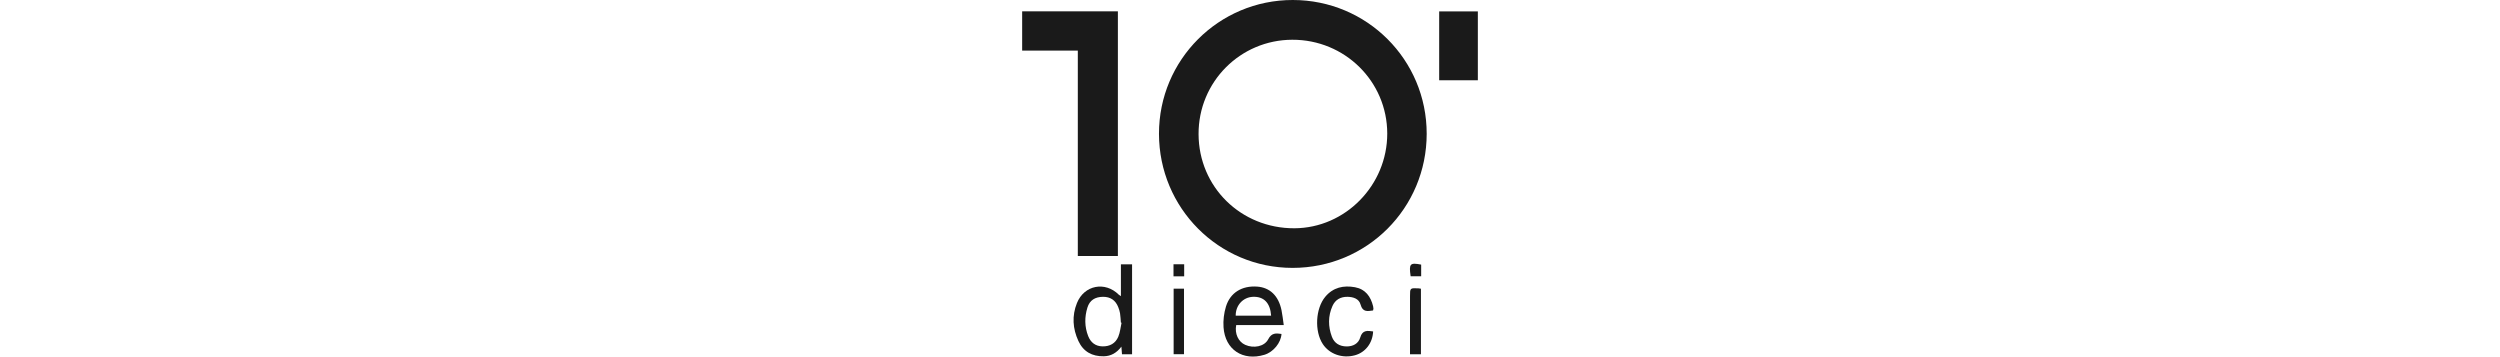 <?xml version="1.0" encoding="utf-8"?>
<!-- Generator: Adobe Illustrator 23.0.1, SVG Export Plug-In . SVG Version: 6.00 Build 0)  -->
<svg version="1.1" id="Layer_1" xmlns="http://www.w3.org/2000/svg" xmlns:xlink="http://www.w3.org/1999/xlink" height="40px"
	 viewBox="0 0 280.43 219.45" style="enable-background:new 0 0 280.43 219.45;" xml:space="preserve">
<style type="text/css">
	.st0{fill:#1A1A1A;}
</style>
<g>
	<path class="st0" d="M248.95,82.33c-0.02,45.8-36.79,82.55-82.56,82.53c-45.47-0.02-82.15-36.86-82.19-82.53
		C84.16,36.79,120.99-0.02,166.57,0C212.2,0.02,248.98,36.78,248.95,82.33z M108.56,82.52c0.09,32.53,26.06,58.06,58.94,57.96
		c31.36-0.1,57.24-26.51,57.18-58.35c-0.06-32.05-26.16-57.79-58.48-57.67C134.17,24.57,108.47,50.45,108.56,82.52z"/>
	<path class="st0" d="M34.25,157.56c0-42.15,0-84.1,0-126.4c-11.56,0-22.79,0-34.25,0c0-8.21,0-16.07,0-24.18
		c19.63,0,39.12,0,58.91,0c0,50.09,0,100.16,0,150.58C50.96,157.56,42.89,157.56,34.25,157.56z"/>
	<path class="st0" d="M280.43,49.38c-8.07,0-15.82,0-23.8,0c0-14.16,0-28.13,0-42.38c7.86,0,15.69,0,23.8,0
		C280.43,21.04,280.43,35.01,280.43,49.38z"/>
	<path class="st0" d="M67.64,218.03c-2.32,0-4.2,0-6.2,0c-0.12-1.47-0.22-2.75-0.37-4.7c-2.92,3.85-6.41,5.84-10.83,5.92
		c-7.17,0.13-12.58-2.81-15.62-9.38c-3.53-7.62-4.06-15.53-0.9-23.38c4.45-11.06,17.34-13.53,25.76-5.12
		c0.22,0.22,0.52,0.36,1.29,0.89c0-3.6,0-6.77,0-9.95c0-3.11,0-6.22,0-9.65c2.4,0,4.58,0,6.87,0
		C67.64,181.17,67.64,199.46,67.64,218.03z M61.17,198.62c-0.14-0.04-0.27-0.08-0.41-0.12c-0.16-1.9-0.23-3.82-0.52-5.71
		c-0.2-1.29-0.64-2.56-1.11-3.78c-1.66-4.26-4.87-6.4-9.4-6.35c-4.89,0.06-8.17,2.11-9.56,6.6c-1.82,5.86-1.79,11.83,0.47,17.59
		c1.52,3.87,4.43,6.22,8.75,6.31c4.48,0.1,8.04-1.8,9.77-5.95C60.28,204.55,60.53,201.51,61.17,198.62z"/>
	<path class="st0" d="M160.98,200.03c-10.21,0-19.76,0-29.25,0c-1.04,5.36,1.32,10.31,5.57,12.2c5.1,2.27,11.77,1.11,14.13-3.46
		c2.08-4.03,4.83-3.75,8.17-3.26c-0.34,5.47-5,11.14-10.48,12.81c-13.29,4.03-24.24-3.13-25.19-16.9c-0.29-4.2,0.25-8.68,1.47-12.71
		c2.63-8.64,9.87-12.99,19.19-12.34c7.85,0.54,13.18,5.64,15.02,14.52C160.19,193.69,160.47,196.54,160.98,200.03z M153.21,194.27
		c-0.53-7.9-4.52-11.94-11.31-11.6c-6.01,0.3-10.56,5.24-10.48,11.6C138.68,194.27,145.94,194.27,153.21,194.27z"/>
	<path class="st0" d="M215.95,191.06c-3.36,0.46-6.39,1.19-7.68-3.6c-0.98-3.63-4.48-4.75-8.08-4.8c-4.24-0.05-7.51,1.78-9.23,5.66
		c-2.76,6.2-2.71,12.61-0.35,18.91c1.5,4.01,4.72,5.9,8.98,5.97c4.04,0.06,7.37-1.76,8.45-5.47c1.41-4.84,4.49-4.21,7.95-3.77
		c-0.31,7.17-4.77,12.94-11.25,14.69c-7.68,2.07-15.61-0.7-19.71-6.89c-5.21-7.88-4.55-21.89,1.53-29.15
		c4.8-5.74,11.22-7.13,18.24-5.85c6.42,1.18,9.71,5.68,11.18,11.75c0.11,0.46,0.19,0.94,0.2,1.42
		C216.17,190.27,216.04,190.61,215.95,191.06z"/>
	<path class="st0" d="M245.41,218c-2.34,0-4.34,0-6.73,0c0-4.61,0-9.02,0-13.42c0-7.43,0.01-14.87,0.01-22.3
		c0-5.05-0.01-5.06,5.18-4.83c0.46,0.02,0.92,0.13,1.54,0.22C245.41,191.18,245.41,204.61,245.41,218z"/>
	<path class="st0" d="M99.6,217.99c-2.15,0-4.13,0-6.38,0c0-13.44,0-26.79,0-40.35c2.12,0,4.1,0,6.38,0
		C99.6,191.06,99.6,204.41,99.6,217.99z"/>
	<path class="st0" d="M239.07,170c-1.11-7.74-0.43-8.49,6.48-7.16c0,2.27,0,4.58,0,7.16C243.4,170,241.34,170,239.07,170z"/>
	<path class="st0" d="M99.71,170.07c-2.22,0-4.3,0-6.57,0c0-2.53,0-4.87,0-7.45c2.23,0,4.31,0,6.57,0
		C99.71,165.17,99.71,167.51,99.71,170.07z"/>
</g>
</svg>
